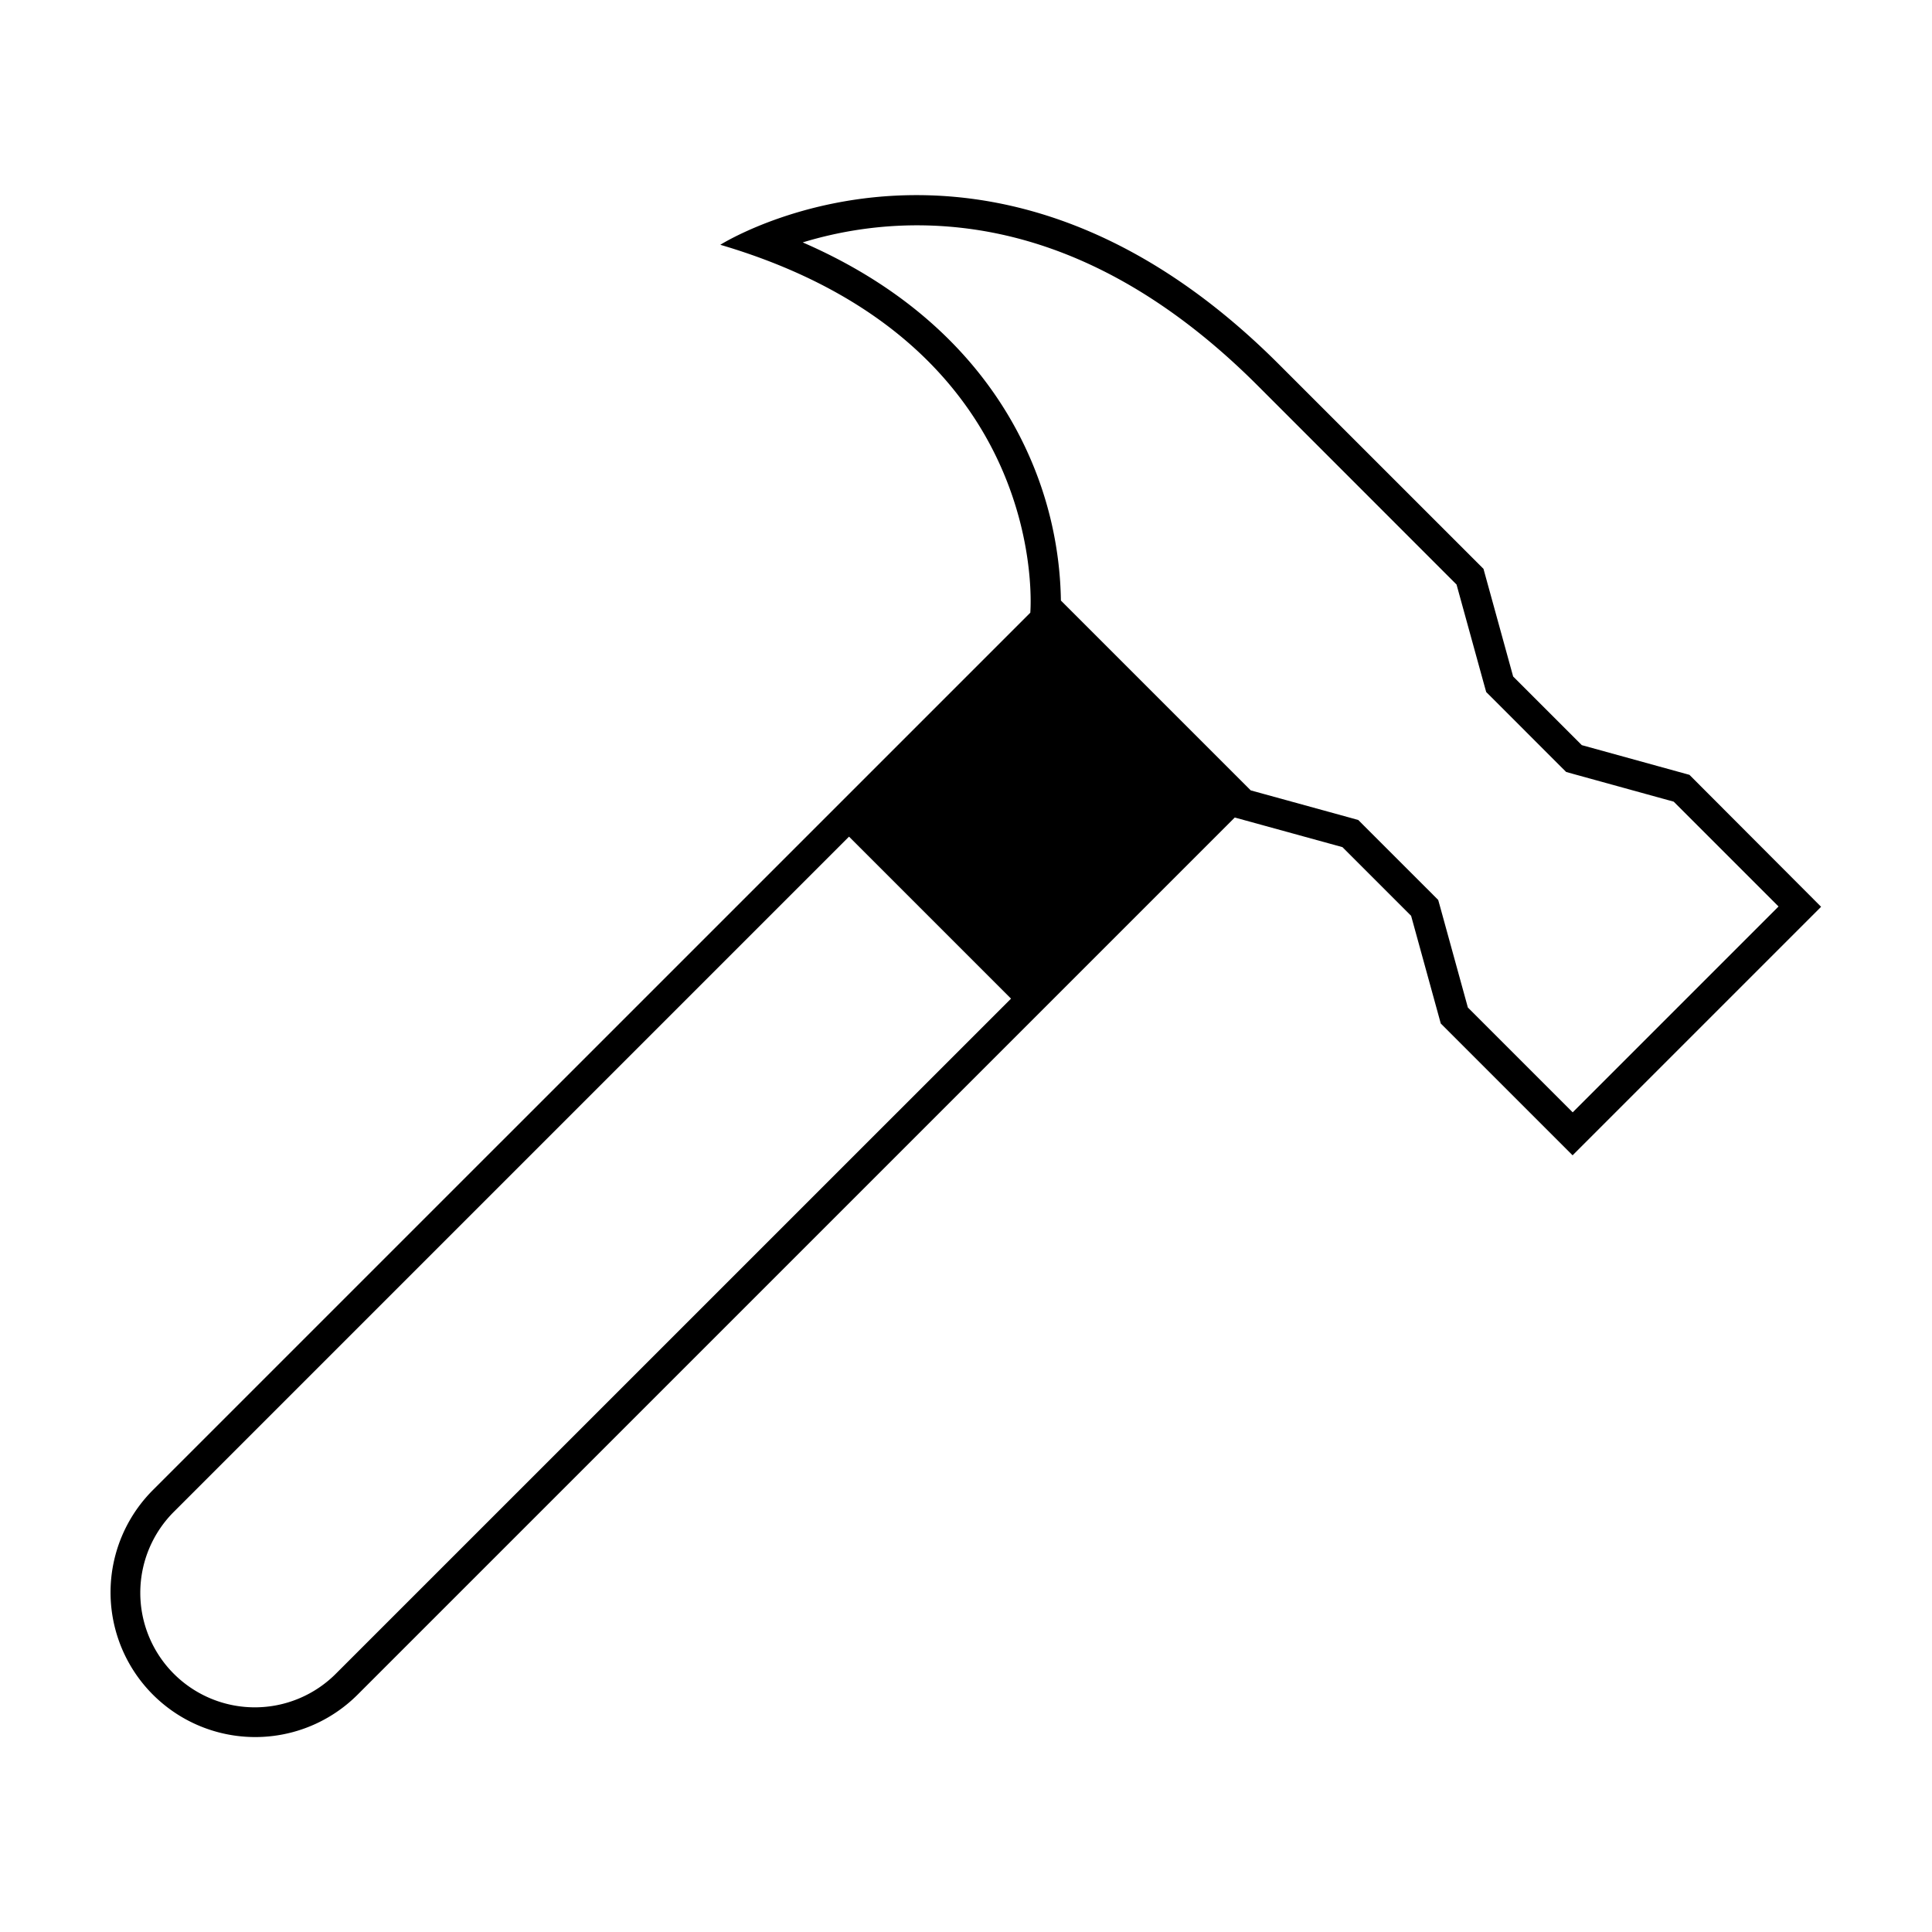 <svg xmlns="http://www.w3.org/2000/svg" viewBox="0 0 512 512"><g id="Монтаж_сонячних_3" data-name="Монтаж сонячних 3"><path d="M447.72,205.34l-28.53-7.87L401,179.28l-7.86-28.53L338.89,96.51c-35.27-35.27-69.39-44.8-96-44.8-31.23,0-52,13.16-52,13.16,88.35,26,82.15,97.5,82.15,97.5l-48,48L40.58,394.82a38.35,38.35,0,1,0,54.23,54.24L279.23,264.65l48-48h0l28.53,7.85,18.2,18.2,7.86,28.54,34.93,34.93,65.86-65.86ZM89.16,443.4a30.35,30.35,0,1,1-42.92-42.92L225,221.72l42.93,42.93ZM389,267l-7.3-26.5-.56-2-1.49-1.5-18.2-18.19-1.49-1.5-2-.56-26.5-7.29-50.31-50.31a98.4,98.4,0,0,0-8.74-39.07c-8-17.77-24.71-40.65-59.68-55.84a104,104,0,0,1,30.23-4.53c31.75,0,62.14,14.29,90.31,42.45L386,154.91l7.3,26.49.56,2,1.5,1.49,18.19,18.2,1.5,1.49,2,.56,26.5,7.31,27.78,27.78-54.55,54.55Z"/></g></svg>